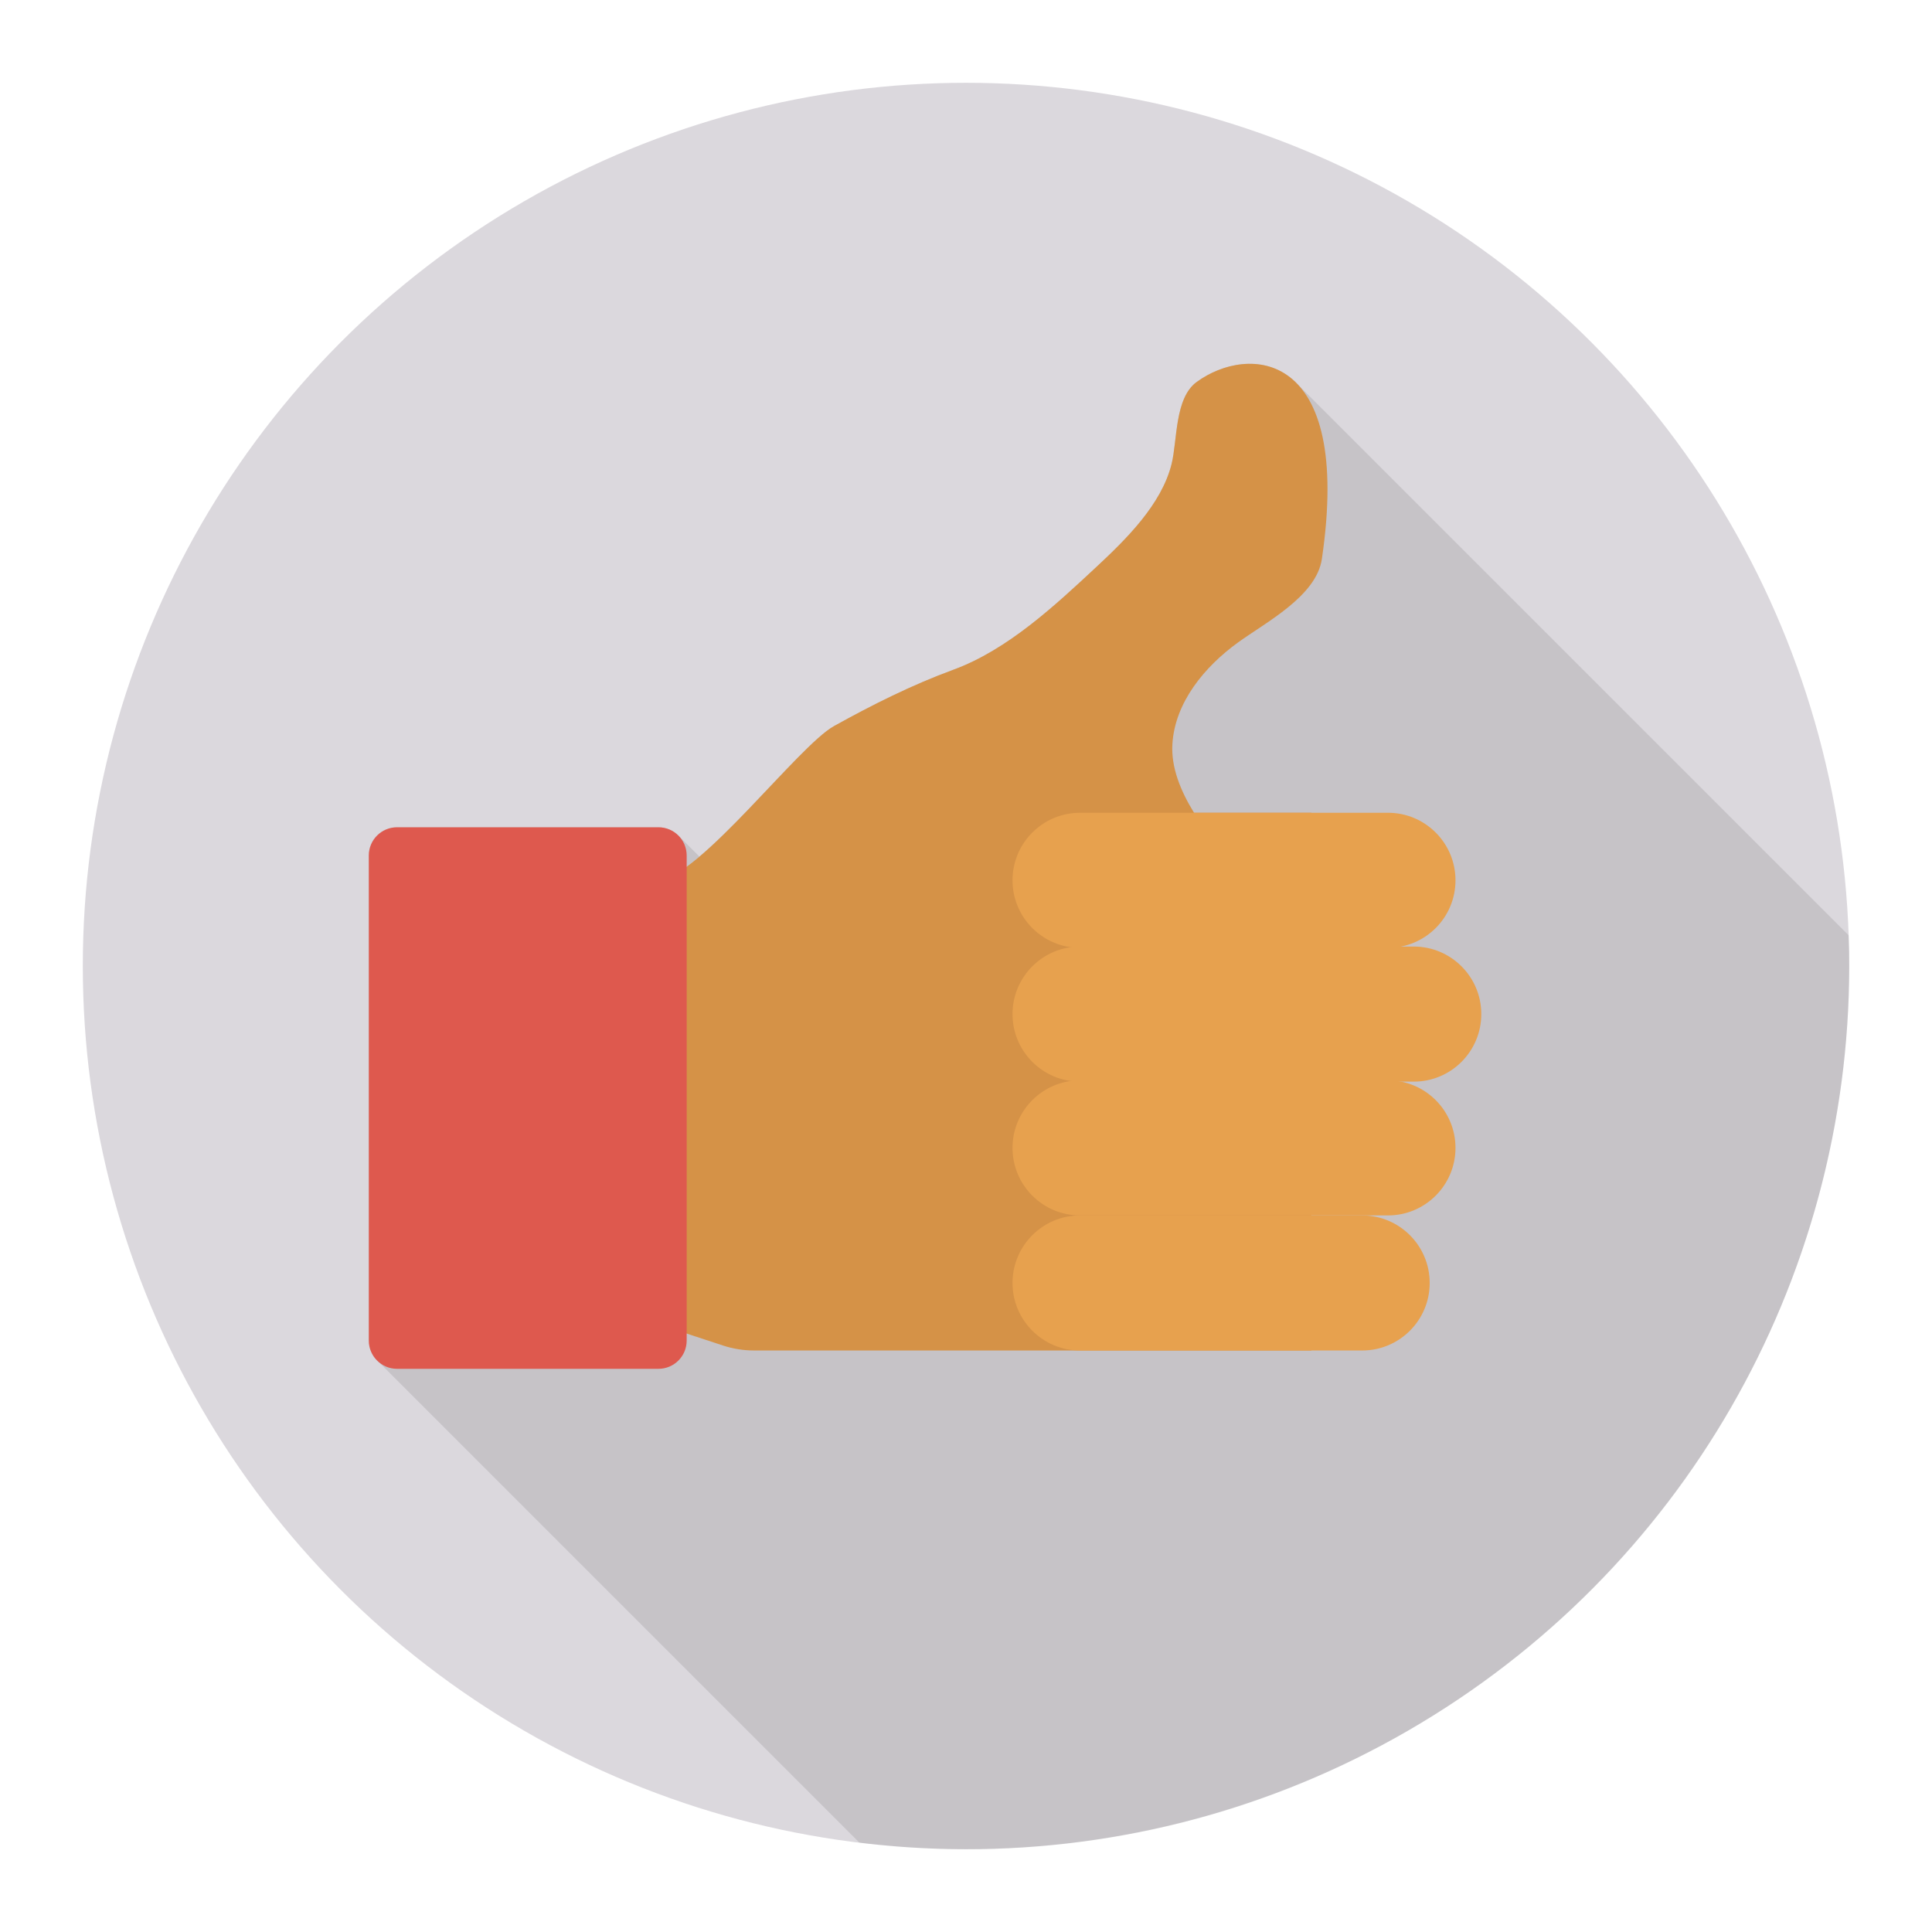 <svg enable-background="new 0 0 140 140" height="512" viewBox="0 0 140 140" width="512" xmlns="http://www.w3.org/2000/svg"><circle cx="70" cy="70" fill="#dbd8dd" r="64"/><path d="m133.952 67.771c.02.43.04.86.05 1.28v.16c.24 21.57-10.42 42.75-30.04 55.04-10.29 6.44-21.7 9.59-33.01 9.75h-.18c-2.85.03-5.69-.13-8.5-.48l-34.83-34.83c-.43-.38-.72-.93-.72-1.55v-35.15c0-1.13.92-2.04 2.05-2.04h18.94c.55 0 1.05.22 1.41.57l.01.01c.02.01.04.03.05.04l1.5 1.5c3.38-2.86 7.84-8.4 9.75-9.45 2.81-1.56 5.64-2.98 8.65-4.09 3.94-1.45 7.36-4.65 10.36-7.44 2.12-1.98 4.73-4.52 5.46-7.48.42-1.71.21-4.76 1.81-5.93 2.02-1.48 5.19-2.07 7.31.16z" opacity=".1"/><path d="m89.71 46.556c2.022-1.467 5.681-3.353 6.078-6.052 2.248-15.292-5.371-15.534-9.075-12.823-1.597 1.169-1.392 4.223-1.813 5.931-.729 2.96-3.336 5.5-5.462 7.481-2.992 2.786-6.413 5.992-10.355 7.439-3.009 1.105-5.843 2.525-8.653 4.085-2.555 1.418-9.701 10.908-12.703 11.173l.677 32.4 3.983 1.31c.727.239 1.488.361 2.253.361h40.384v-38.965h-8.499c-.983-1.59-1.673-3.306-1.569-4.981.188-3.023 2.328-5.599 4.753-7.359z" fill="#d59247"/><g fill="#e7a14e"><path d="m100.576 58.896h-22.311c-2.703 0-4.894 2.191-4.894 4.894 0 2.703 2.191 4.894 4.894 4.894h22.311c2.703 0 4.894-2.191 4.894-4.894 0-2.703-2.191-4.894-4.894-4.894z"/><path d="m100.576 78.286h-22.311c-2.703 0-4.894 2.191-4.894 4.894 0 2.703 2.191 4.894 4.894 4.894h22.311c2.703 0 4.894-2.191 4.894-4.894 0-2.703-2.191-4.894-4.894-4.894z"/><path d="m98.707 88.074h-20.442c-2.703 0-4.894 2.191-4.894 4.894s2.191 4.894 4.894 4.894h20.442c2.703 0 4.894-2.191 4.894-4.894s-2.191-4.894-4.894-4.894z"/><path d="m102.446 68.591h-24.181c-2.703 0-4.894 2.191-4.894 4.894s2.191 4.894 4.894 4.894h24.181c2.703 0 4.894-2.191 4.894-4.894s-2.191-4.894-4.894-4.894z"/></g><path d="m47.713 59.948h-18.941c-1.13 0-2.046.916-2.046 2.046v35.15c0 1.13.916 2.046 2.046 2.046h18.941c1.13 0 2.046-.916 2.046-2.046v-35.15c0-1.13-.916-2.046-2.046-2.046z" fill="#de594e"/></svg>